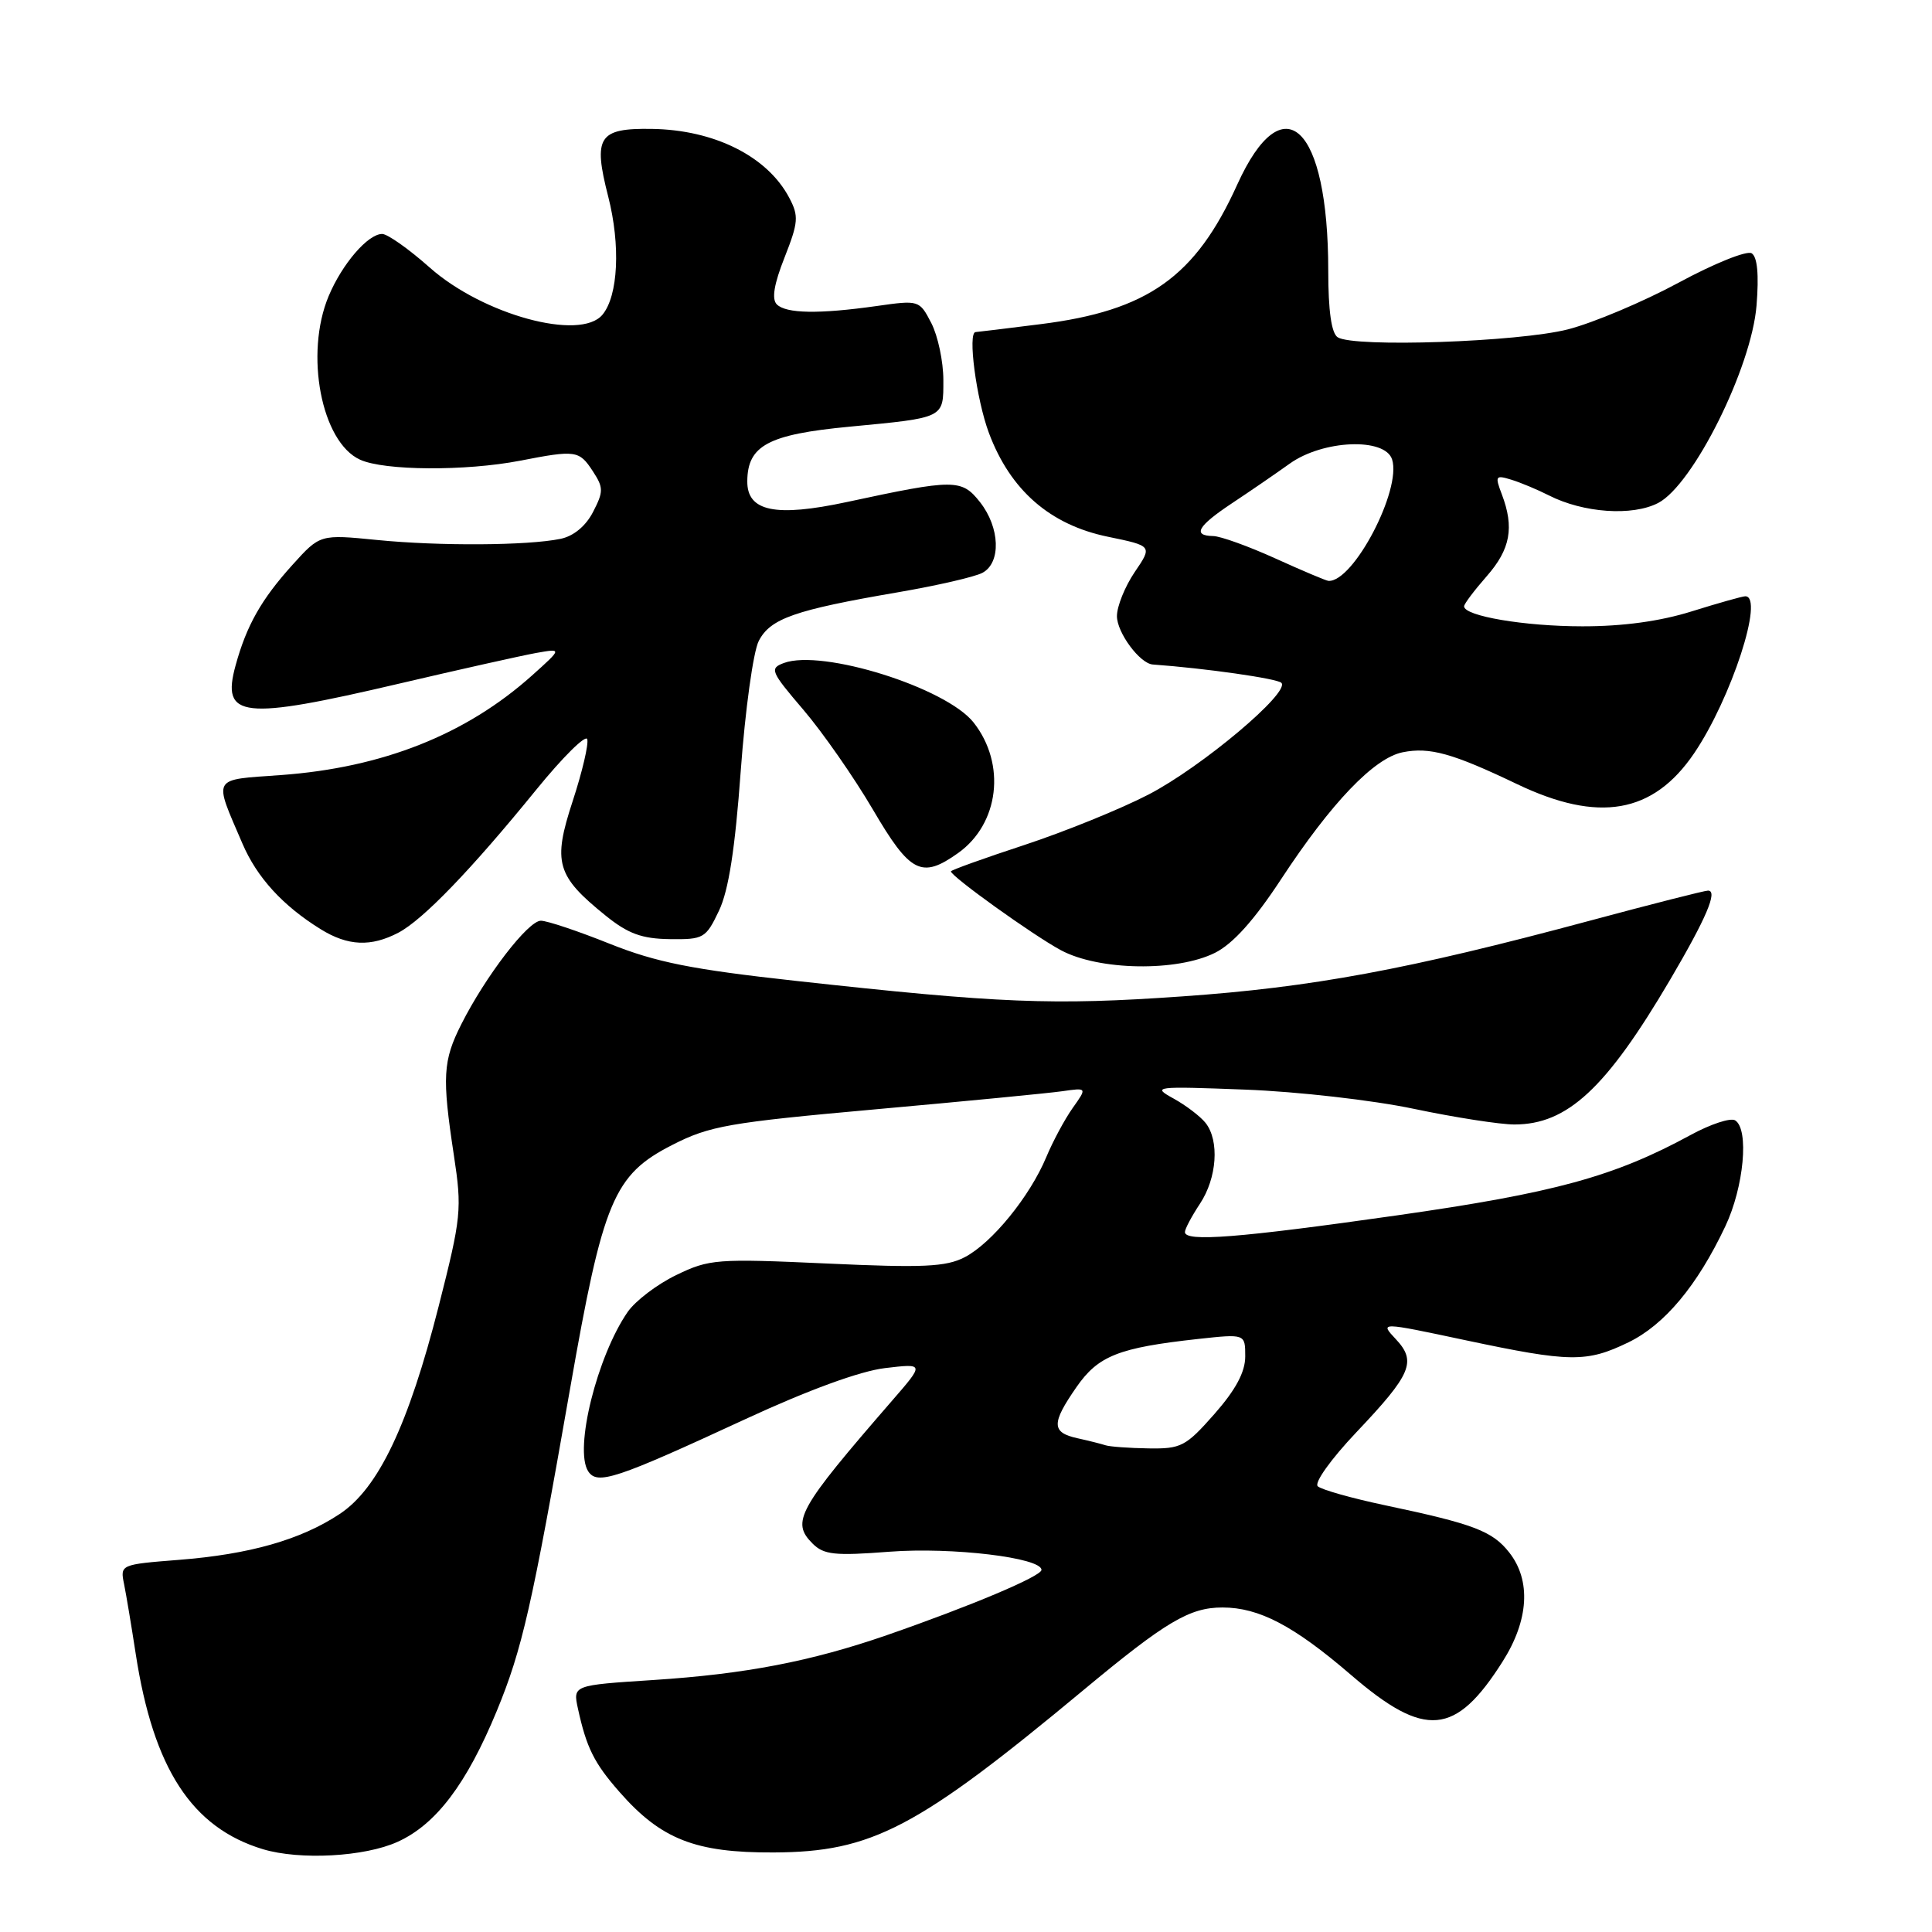 <?xml version="1.0" encoding="UTF-8" standalone="no"?>
<!DOCTYPE svg PUBLIC "-//W3C//DTD SVG 1.1//EN" "http://www.w3.org/Graphics/SVG/1.1/DTD/svg11.dtd" >
<svg xmlns="http://www.w3.org/2000/svg" xmlns:xlink="http://www.w3.org/1999/xlink" version="1.1" viewBox="0 0 256 256">
 <g >
 <path fill="currentColor"
d=" M 52.69 244.05 C 57.77 241.75 61.83 236.39 65.83 226.70 C 69.19 218.54 70.48 212.91 75.54 184.00 C 79.91 159.03 81.31 155.68 89.08 151.71 C 94.03 149.18 96.55 148.74 116.02 146.99 C 127.83 145.93 138.97 144.85 140.78 144.59 C 144.05 144.12 144.05 144.12 142.14 146.81 C 141.09 148.29 139.51 151.23 138.63 153.34 C 136.45 158.55 131.42 164.73 127.82 166.59 C 125.35 167.87 122.32 168.01 109.53 167.42 C 94.97 166.76 93.98 166.83 89.61 168.95 C 87.08 170.17 84.19 172.37 83.17 173.84 C 79.12 179.70 76.06 192.02 77.93 194.94 C 79.13 196.81 81.55 196.01 98.77 188.04 C 107.11 184.18 113.98 181.67 117.27 181.28 C 122.49 180.66 122.49 180.66 118.22 185.58 C 105.71 200.00 104.79 201.65 107.67 204.53 C 109.16 206.02 110.61 206.17 117.87 205.61 C 126.14 204.98 138.00 206.40 138.00 208.02 C 138.00 208.86 128.57 212.83 117.50 216.67 C 107.44 220.15 98.75 221.82 86.58 222.61 C 75.91 223.30 75.91 223.30 76.58 226.40 C 77.71 231.57 78.72 233.62 82.09 237.45 C 87.59 243.72 92.14 245.51 102.50 245.46 C 115.54 245.41 121.50 242.28 143.57 223.94 C 154.49 214.86 157.63 213.00 161.98 213.00 C 166.83 213.00 171.43 215.41 179.02 221.94 C 188.82 230.38 192.86 230.02 199.10 220.17 C 202.58 214.69 202.90 209.42 199.98 205.71 C 197.75 202.87 195.27 201.93 183.50 199.45 C 179.10 198.52 175.10 197.39 174.61 196.94 C 174.11 196.48 176.36 193.34 179.70 189.81 C 187.04 182.07 187.74 180.41 184.94 177.43 C 182.82 175.17 182.82 175.17 194.16 177.58 C 208.07 180.53 210.21 180.56 215.77 177.87 C 220.55 175.55 224.89 170.37 228.61 162.50 C 231.08 157.29 231.79 149.61 229.91 148.45 C 229.32 148.08 226.66 148.95 224.02 150.39 C 213.88 155.91 205.98 158.07 185.06 161.05 C 164.12 164.03 156.99 164.59 157.01 163.25 C 157.01 162.84 157.91 161.15 159.00 159.50 C 161.26 156.09 161.60 151.15 159.75 148.80 C 159.06 147.93 157.15 146.47 155.50 145.56 C 152.61 143.97 152.95 143.92 165.00 144.38 C 171.90 144.64 181.92 145.78 187.36 146.93 C 192.78 148.07 198.77 149.00 200.66 149.00 C 207.69 149.00 212.82 144.23 221.30 129.82 C 226.09 121.67 227.66 118.00 226.32 118.01 C 225.87 118.01 218.75 119.82 210.50 122.04 C 186.54 128.48 173.83 130.83 156.62 132.03 C 139.47 133.23 132.50 132.95 105.44 129.97 C 91.63 128.45 86.94 127.51 80.78 125.05 C 76.59 123.37 72.49 122.00 71.67 122.00 C 69.98 122.00 64.35 129.33 61.13 135.71 C 58.68 140.56 58.56 142.68 60.14 153.07 C 61.23 160.25 61.13 161.26 58.13 173.07 C 54.12 188.83 50.13 197.23 45.01 200.61 C 39.87 204.02 33.07 205.96 23.70 206.69 C 15.96 207.30 15.91 207.32 16.44 209.90 C 16.73 211.33 17.42 215.48 17.98 219.12 C 20.32 234.35 25.41 242.18 34.84 245.03 C 39.74 246.50 48.32 246.04 52.69 244.05 Z  M 161.00 126.25 C 163.37 125.06 166.19 121.93 169.75 116.50 C 176.40 106.37 182.07 100.44 185.86 99.68 C 189.43 98.96 192.47 99.81 201.00 103.89 C 211.82 109.07 219.04 107.82 224.47 99.83 C 229.40 92.57 233.83 78.97 231.25 79.01 C 230.84 79.02 227.65 79.92 224.16 81.01 C 219.99 82.32 215.02 83.00 209.66 82.99 C 202.02 82.99 194.00 81.63 194.00 80.34 C 194.00 80.02 195.35 78.23 197.00 76.35 C 200.14 72.77 200.67 69.90 199.00 65.50 C 198.07 63.06 198.16 62.92 200.25 63.56 C 201.49 63.94 203.73 64.88 205.23 65.64 C 209.81 67.97 216.29 68.42 219.71 66.65 C 224.35 64.25 232.09 48.71 232.75 40.48 C 233.08 36.38 232.86 34.03 232.10 33.56 C 231.46 33.17 227.11 34.92 222.42 37.46 C 217.73 39.99 211.14 42.77 207.77 43.64 C 201.22 45.32 179.38 46.07 177.25 44.69 C 176.42 44.15 176.00 41.18 176.00 35.88 C 176.00 16.62 170.05 10.99 163.94 24.46 C 158.40 36.70 152.09 41.17 137.90 42.95 C 133.31 43.53 129.43 44.00 129.28 44.00 C 128.19 44.00 129.37 52.92 131.04 57.38 C 133.88 64.96 139.13 69.54 146.80 71.12 C 152.71 72.34 152.71 72.34 150.35 75.81 C 149.06 77.72 148.00 80.34 148.00 81.64 C 148.00 83.83 151.04 87.93 152.75 88.05 C 159.70 88.55 169.24 89.91 169.79 90.48 C 171.00 91.73 159.23 101.63 152.19 105.28 C 148.51 107.19 141.11 110.19 135.75 111.96 C 130.39 113.72 126.00 115.30 126.00 115.46 C 126.00 116.12 136.94 123.96 140.58 125.91 C 145.61 128.61 155.94 128.78 161.00 126.25 Z  M 52.80 123.58 C 56.06 121.86 62.44 115.24 71.05 104.65 C 74.56 100.33 77.61 97.32 77.81 97.94 C 78.02 98.57 77.16 102.26 75.89 106.13 C 73.21 114.30 73.72 116.06 80.27 121.34 C 83.22 123.72 85.05 124.39 88.74 124.44 C 93.24 124.50 93.53 124.33 95.27 120.67 C 96.55 117.98 97.40 112.49 98.15 102.17 C 98.74 94.10 99.81 86.34 100.54 84.93 C 102.07 81.96 105.29 80.83 118.93 78.49 C 124.12 77.60 129.18 76.44 130.18 75.90 C 132.67 74.57 132.51 69.91 129.86 66.54 C 127.42 63.45 126.49 63.45 112.22 66.52 C 102.75 68.55 98.99 67.77 99.02 63.77 C 99.05 59.03 101.80 57.56 112.55 56.54 C 125.24 55.33 125.00 55.45 125.00 50.37 C 125.00 47.91 124.28 44.52 123.41 42.82 C 121.83 39.77 121.78 39.75 116.16 40.55 C 108.53 41.63 104.16 41.56 102.93 40.33 C 102.23 39.63 102.56 37.64 103.96 34.11 C 105.79 29.46 105.86 28.63 104.58 26.21 C 101.69 20.72 94.66 17.20 86.37 17.08 C 79.31 16.97 78.56 18.12 80.59 26.04 C 82.24 32.49 81.92 39.19 79.83 41.70 C 76.90 45.23 64.00 41.71 56.95 35.46 C 54.19 33.01 51.35 31.00 50.64 31.00 C 48.75 31.00 45.33 34.98 43.55 39.23 C 40.34 46.90 42.58 58.58 47.71 60.91 C 50.92 62.38 61.69 62.44 68.89 61.05 C 76.29 59.61 76.74 59.67 78.54 62.42 C 79.98 64.62 79.98 65.13 78.58 67.84 C 77.62 69.71 75.99 71.05 74.27 71.40 C 69.92 72.30 58.21 72.37 49.96 71.55 C 42.41 70.80 42.41 70.80 38.76 74.84 C 34.62 79.42 32.67 82.88 31.22 88.16 C 29.29 95.17 32.04 95.47 52.91 90.58 C 60.93 88.70 69.08 86.88 71.00 86.53 C 74.50 85.91 74.50 85.91 70.50 89.50 C 61.76 97.33 50.70 101.72 37.23 102.70 C 27.94 103.37 28.27 102.79 32.12 111.77 C 34.04 116.26 37.47 120.02 42.50 123.13 C 46.10 125.36 49.16 125.49 52.80 123.58 Z  M 126.96 113.03 C 132.40 109.15 133.34 101.24 129.01 95.74 C 125.37 91.12 108.96 85.97 103.87 87.85 C 101.94 88.57 102.11 88.97 106.46 94.06 C 109.01 97.05 113.15 102.99 115.65 107.25 C 120.61 115.72 122.11 116.48 126.96 113.03 Z  M 146.50 191.51 C 145.95 191.33 144.26 190.90 142.75 190.57 C 139.32 189.81 139.30 188.61 142.63 183.81 C 145.52 179.64 148.21 178.58 158.75 177.42 C 165.00 176.74 165.00 176.74 165.00 179.73 C 165.00 181.80 163.75 184.14 160.92 187.36 C 157.12 191.67 156.50 191.99 152.17 191.92 C 149.60 191.88 147.05 191.69 146.50 191.51 Z  M 169.00 74.00 C 165.43 72.38 161.71 71.04 160.75 71.03 C 157.96 70.98 158.69 69.71 163.25 66.68 C 165.59 65.13 169.03 62.77 170.90 61.43 C 175.31 58.28 183.53 57.95 184.46 60.88 C 185.74 64.91 179.33 77.15 176.03 76.97 C 175.74 76.96 172.57 75.62 169.00 74.00 Z "/>
</g>
</svg>